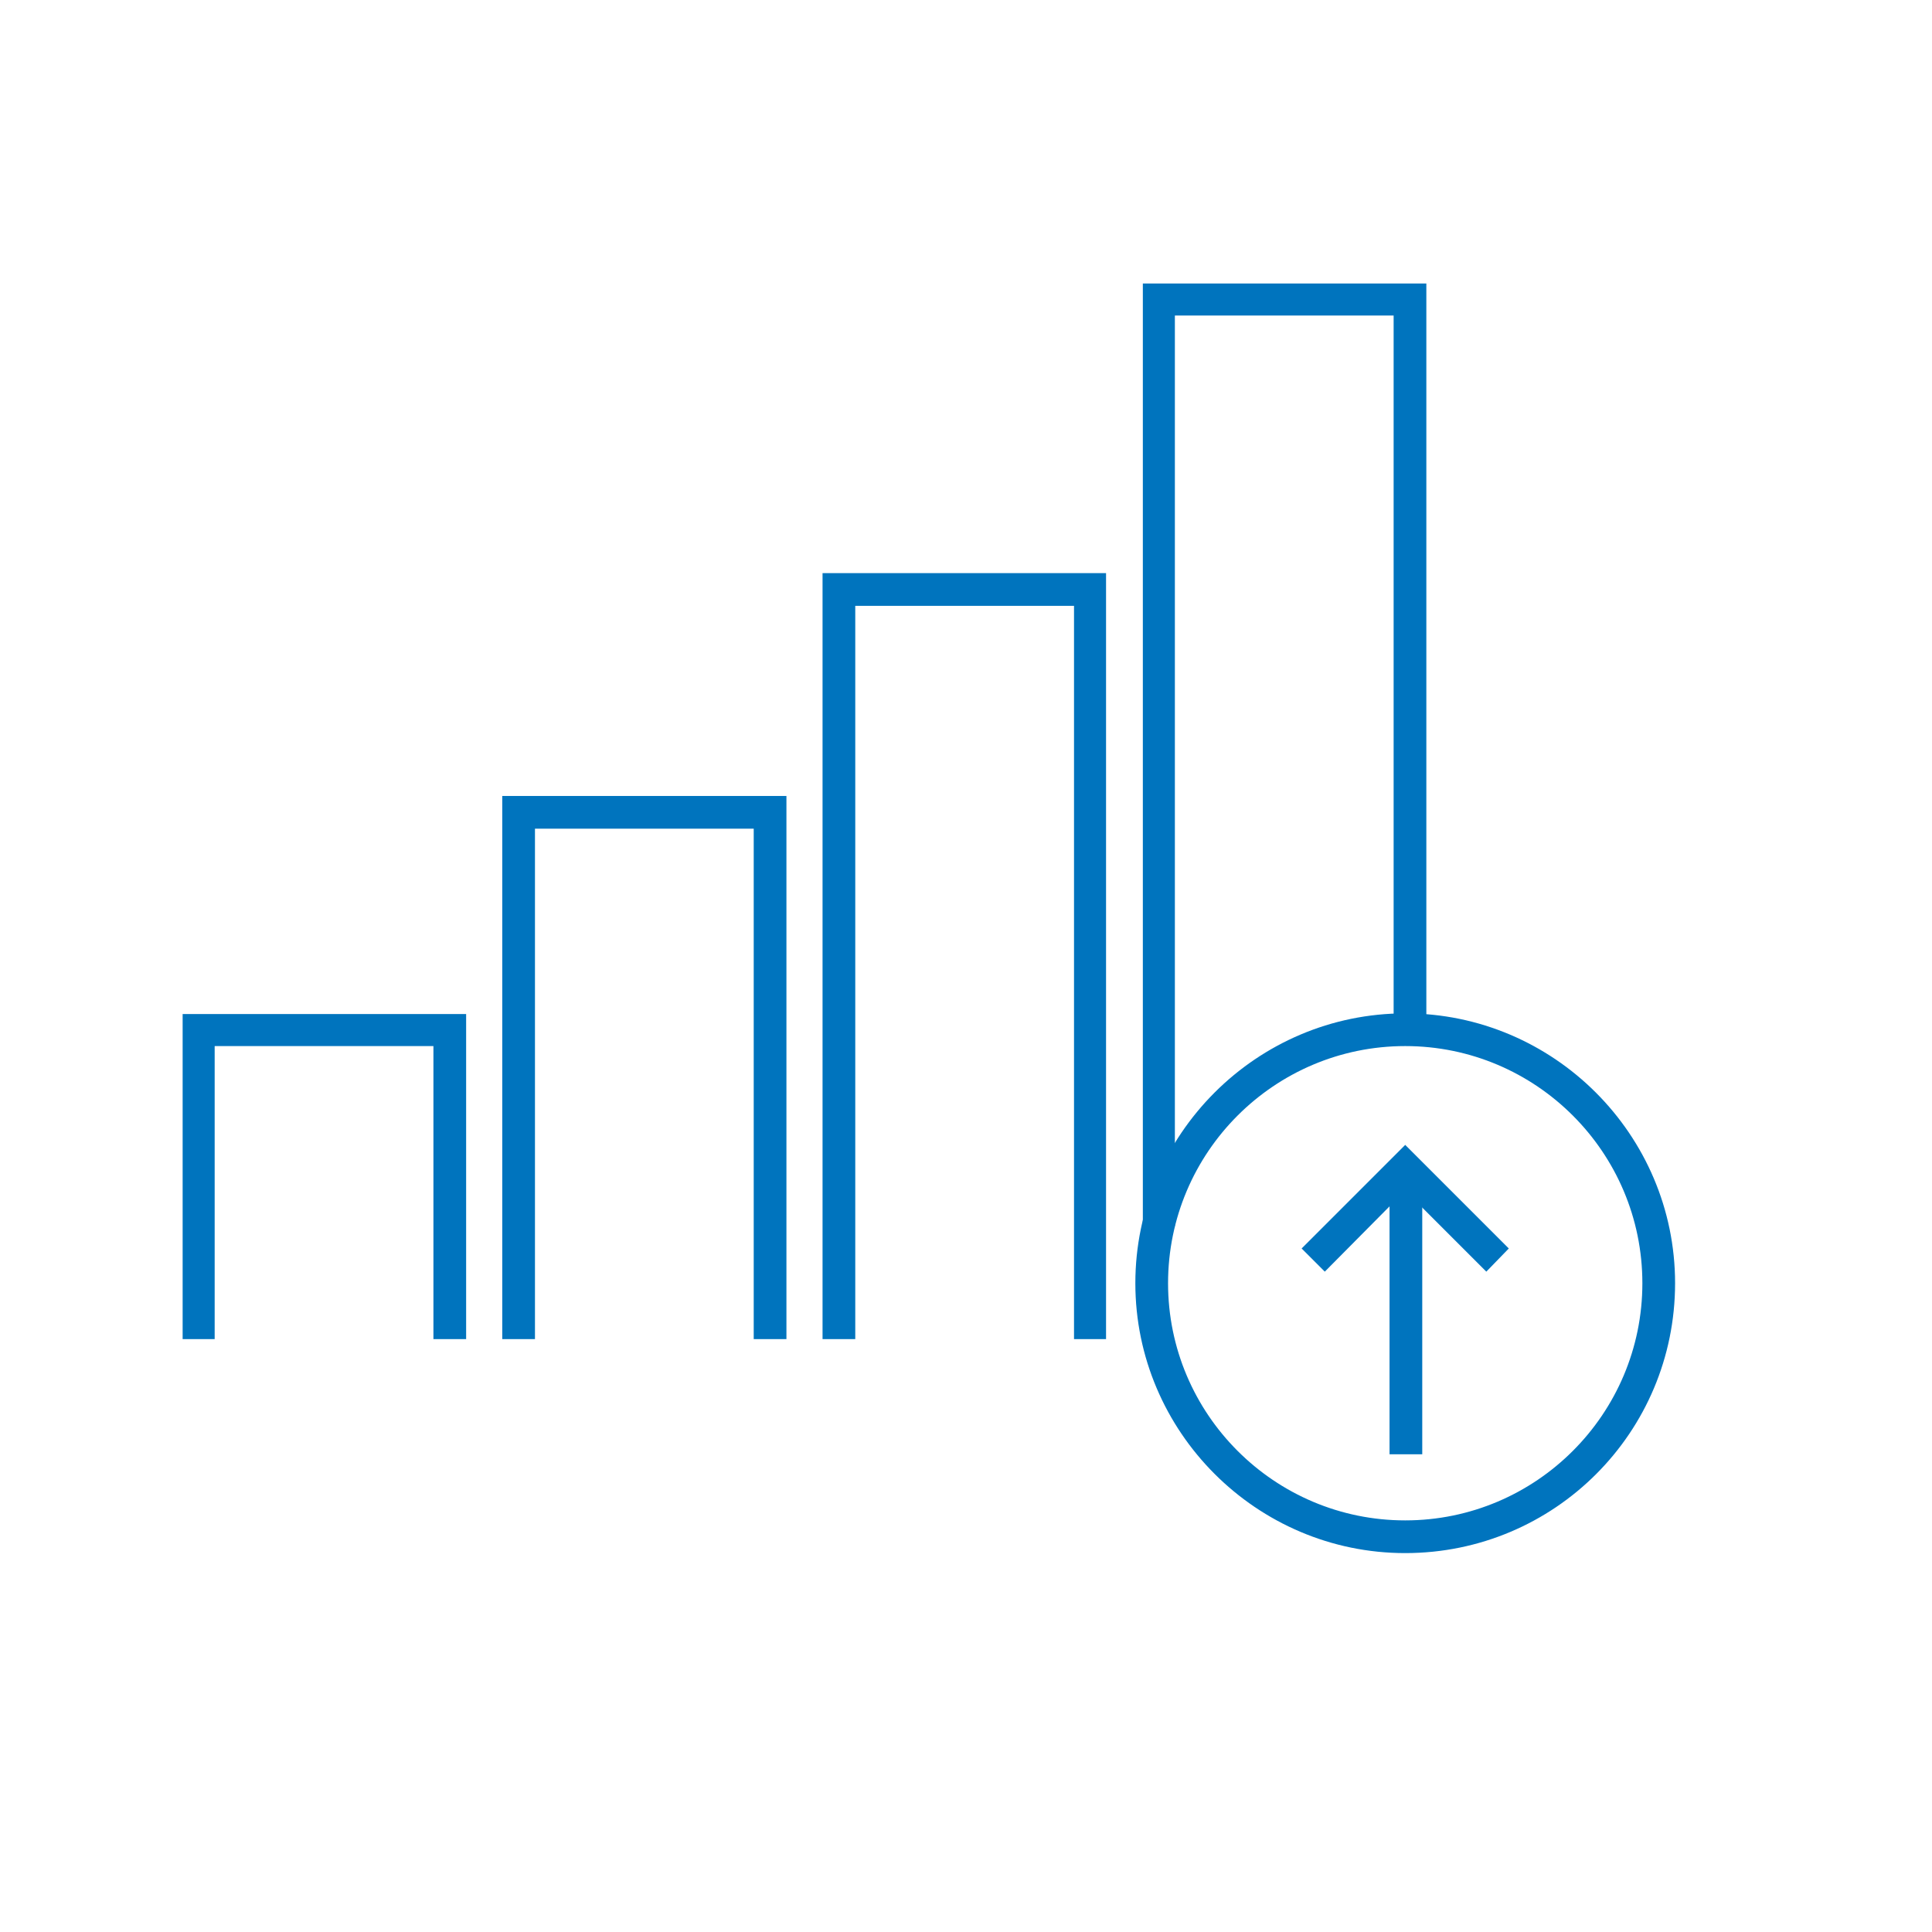 <?xml version="1.0" encoding="utf-8"?>
<!-- Generator: Adobe Illustrator 21.0.2, SVG Export Plug-In . SVG Version: 6.00 Build 0)  -->
<svg version="1.1" id="Ebene_1" xmlns="http://www.w3.org/2000/svg" xmlns:xlink="http://www.w3.org/1999/xlink" x="0px" y="0px"
	 viewBox="0 0 283.5 283.5" style="enable-background:new 0 0 283.5 283.5;" xml:space="preserve">
<style type="text/css">
	.st0{fill:#0074BE;}
</style>
<g>
	<g>
		<g>
			<polygon class="st0" points="115.4,196.5 110.6,196.5 110.6,121.6 78.5,121.6 78.5,196.5 73.7,196.5 73.7,116.8 115.4,116.8 			
				"/>
		</g>
	</g>
	<g>
		<g>
			<polygon class="st0" points="68.4,196.5 63.6,196.5 63.6,153.5 31.5,153.5 31.5,196.5 26.8,196.5 26.8,148.8 68.4,148.8 			"/>
		</g>
	</g>
	<g>
		<g>
			<polygon class="st0" points="162.3,196.5 157.6,196.5 157.6,88.9 125.5,88.9 125.5,196.5 120.7,196.5 120.7,84.1 162.3,84.1 			
				"/>
		</g>
	</g>
	<g>
		<g>
			<path class="st0" d="M206.2,227.9c-21.8,0-39.6-17.8-39.6-39.6c0-21.8,17.8-39.6,39.6-39.6c21.8,0,39.6,17.8,39.6,39.6
				C245.8,210.2,228.1,227.9,206.2,227.9z M206.2,153.5c-19.2,0-34.8,15.6-34.8,34.8c0,19.2,15.6,34.8,34.8,34.8
				s34.8-15.6,34.8-34.8C241,169.1,225.4,153.5,206.2,153.5z"/>
		</g>
	</g>
	<g>
		<g>
			<rect x="203.9" y="170.8" class="st0" width="4.8" height="42.6"/>
		</g>
	</g>
	<g>
		<g>
			<polygon class="st0" points="218.1,186.6 206.2,174.7 194.4,186.6 191,183.2 206.2,168 221.4,183.2 			"/>
		</g>
	</g>
	<g>
		<g>
			<polygon class="st0" points="172.4,179.9 167.7,179.9 167.7,41.6 209.3,41.6 209.3,152.9 204.5,152.9 204.5,46.3 172.4,46.3 			
				"/>
		</g>
	</g>
</g>
</svg>
